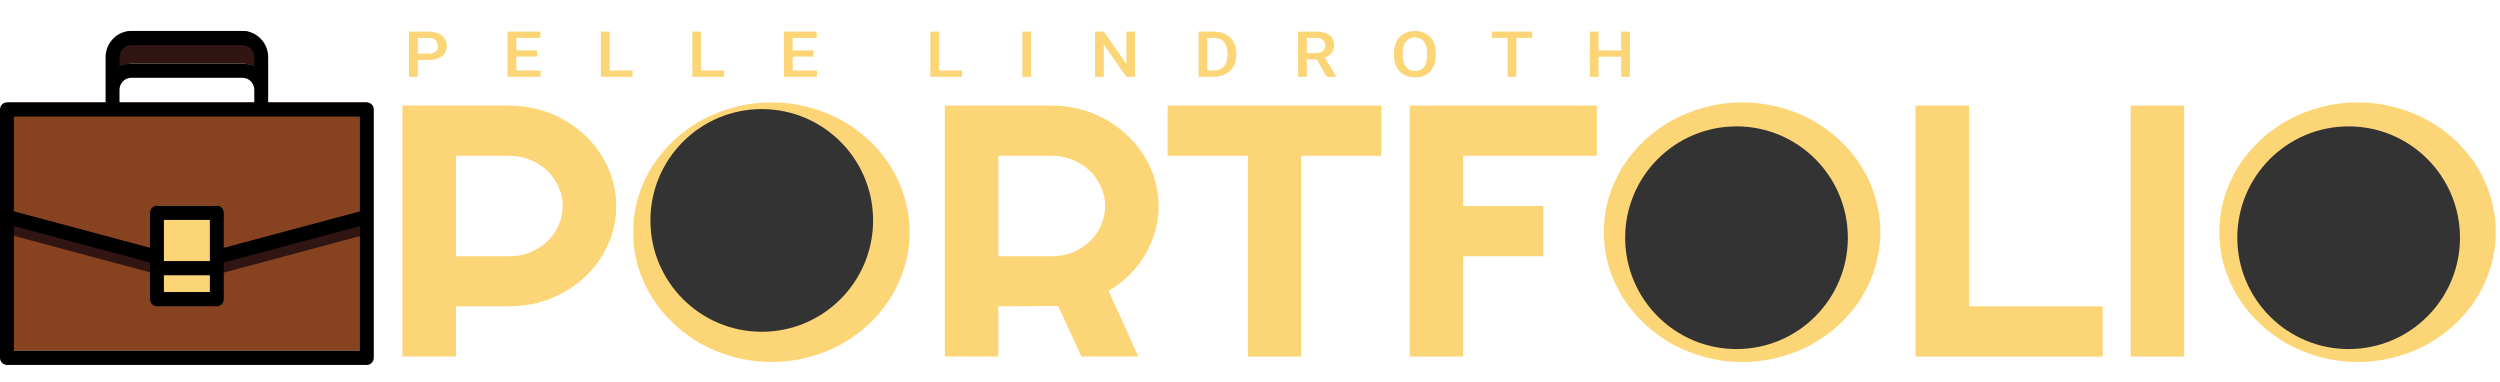 <svg width="478" height="73" viewBox="0 0 478 73" fill="none" xmlns="http://www.w3.org/2000/svg">
<path d="M87.172 29.788V48.997H97.4C98.802 48.997 100.12 48.752 101.356 48.261C102.591 47.748 103.672 47.056 104.599 46.186C105.525 45.316 106.25 44.301 106.773 43.141C107.319 41.958 107.593 40.709 107.593 39.393C107.593 38.076 107.319 36.838 106.773 35.678C106.25 34.496 105.525 33.469 104.599 32.599C103.672 31.729 102.591 31.049 101.356 30.558C100.12 30.045 98.802 29.788 97.4 29.788H87.172ZM87.172 68.172H76.943V20.184H97.4C99.277 20.184 101.083 20.419 102.817 20.887C104.551 21.333 106.167 21.98 107.664 22.828C109.184 23.653 110.562 24.657 111.798 25.84C113.057 27 114.126 28.294 115.005 29.721C115.908 31.149 116.597 32.678 117.072 34.306C117.571 35.935 117.821 37.63 117.821 39.393C117.821 42.025 117.286 44.513 116.217 46.855C115.148 49.175 113.687 51.206 111.834 52.946C109.98 54.686 107.806 56.058 105.312 57.062C102.841 58.066 100.203 58.568 97.4 58.568H87.172V68.172Z" fill="#FCD577"/>
<path d="M173.916 44.379C173.916 46.654 173.595 48.852 172.954 50.971C172.336 53.068 171.457 55.043 170.316 56.894C169.176 58.724 167.798 60.397 166.182 61.914C164.567 63.431 162.785 64.736 160.837 65.829C158.888 66.9 156.786 67.726 154.529 68.306C152.271 68.908 149.931 69.209 147.508 69.209C145.084 69.209 142.744 68.908 140.487 68.306C138.254 67.726 136.151 66.9 134.179 65.829C132.231 64.736 130.449 63.431 128.833 61.914C127.218 60.397 125.828 58.724 124.663 56.894C123.523 55.043 122.632 53.068 121.991 50.971C121.373 48.852 121.064 46.654 121.064 44.379C121.064 42.103 121.373 39.906 121.991 37.786C122.632 35.667 123.523 33.693 124.663 31.863C125.828 30.034 127.218 28.361 128.833 26.844C130.449 25.327 132.231 24.033 134.179 22.962C136.151 21.891 138.254 21.066 140.487 20.485C142.744 19.883 145.084 19.582 147.508 19.582C149.931 19.582 152.271 19.883 154.529 20.485C156.786 21.066 158.888 21.891 160.837 22.962C162.785 24.033 164.567 25.327 166.182 26.844C167.798 28.361 169.176 30.034 170.316 31.863C171.457 33.693 172.336 35.667 172.954 37.786C173.595 39.906 173.916 42.103 173.916 44.379ZM163.759 44.379C163.759 42.282 163.331 40.307 162.476 38.456C161.621 36.582 160.456 34.964 158.983 33.603C157.534 32.22 155.812 31.127 153.816 30.324C151.844 29.521 149.741 29.119 147.508 29.119C145.251 29.119 143.136 29.521 141.164 30.324C139.192 31.127 137.47 32.22 135.996 33.603C134.523 34.964 133.359 36.582 132.504 38.456C131.649 40.307 131.221 42.282 131.221 44.379C131.221 46.476 131.649 48.45 132.504 50.302C133.359 52.131 134.523 53.738 135.996 55.121C137.47 56.504 139.192 57.597 141.164 58.4C143.136 59.203 145.251 59.605 147.508 59.605C149.741 59.605 151.844 59.203 153.816 58.4C155.812 57.597 157.534 56.504 158.983 55.121C160.456 53.738 161.621 52.131 162.476 50.302C163.331 48.45 163.759 46.476 163.759 44.379Z" fill="#FCD577"/>
<path d="M190.88 29.788V48.997H201.108C202.51 48.997 203.829 48.752 205.064 48.261C206.299 47.748 207.381 47.056 208.307 46.186C209.234 45.316 209.958 44.301 210.481 43.141C211.028 41.958 211.301 40.709 211.301 39.393C211.301 38.076 211.028 36.838 210.481 35.678C209.958 34.496 209.234 33.469 208.307 32.599C207.381 31.729 206.299 31.049 205.064 30.558C203.829 30.045 202.51 29.788 201.108 29.788H190.88ZM190.88 68.172H180.652V20.184H201.108C202.985 20.184 204.791 20.419 206.525 20.887C208.26 21.333 209.875 21.98 211.372 22.828C212.893 23.653 214.271 24.657 215.506 25.84C216.765 27 217.835 28.294 218.714 29.721C219.616 31.149 220.305 32.678 220.781 34.306C221.28 35.935 221.529 37.63 221.529 39.393C221.529 41.044 221.303 42.65 220.852 44.212C220.424 45.773 219.795 47.257 218.963 48.662C218.155 50.068 217.157 51.362 215.969 52.544C214.781 53.726 213.451 54.753 211.978 55.623L217.644 68.172H206.775L202.32 58.501L190.88 58.568V68.172Z" fill="#FCD577"/>
<path d="M248.793 68.172H238.6V29.788H223.24V20.184H264.117V29.788H248.793V68.172Z" fill="#FCD577"/>
<path d="M279.762 68.172H269.534V20.184H305.315V29.788H279.762V39.393H295.087V48.997H279.762V68.172Z" fill="#FCD577"/>
<path d="M359.522 44.379C359.522 46.654 359.201 48.852 358.559 50.971C357.942 53.068 357.063 55.043 355.922 56.894C354.782 58.724 353.404 60.397 351.788 61.914C350.172 63.431 348.39 64.736 346.442 65.829C344.494 66.9 342.391 67.726 340.134 68.306C337.877 68.908 335.537 69.209 333.113 69.209C330.69 69.209 328.35 68.908 326.093 68.306C323.859 67.726 321.757 66.9 319.785 65.829C317.836 64.736 316.054 63.431 314.439 61.914C312.823 60.397 311.433 58.724 310.269 56.894C309.129 55.043 308.238 53.068 307.596 50.971C306.978 48.852 306.67 46.654 306.67 44.379C306.67 42.103 306.978 39.906 307.596 37.786C308.238 35.667 309.129 33.693 310.269 31.863C311.433 30.034 312.823 28.361 314.439 26.844C316.054 25.327 317.836 24.033 319.785 22.962C321.757 21.891 323.859 21.066 326.093 20.485C328.35 19.883 330.69 19.582 333.113 19.582C335.537 19.582 337.877 19.883 340.134 20.485C342.391 21.066 344.494 21.891 346.442 22.962C348.39 24.033 350.172 25.327 351.788 26.844C353.404 28.361 354.782 30.034 355.922 31.863C357.063 33.693 357.942 35.667 358.559 37.786C359.201 39.906 359.522 42.103 359.522 44.379ZM349.365 44.379C349.365 42.282 348.937 40.307 348.082 38.456C347.226 36.582 346.062 34.964 344.589 33.603C343.14 32.22 341.417 31.127 339.421 30.324C337.449 29.521 335.347 29.119 333.113 29.119C330.856 29.119 328.742 29.521 326.77 30.324C324.798 31.127 323.075 32.22 321.602 33.603C320.129 34.964 318.965 36.582 318.11 38.456C317.254 40.307 316.827 42.282 316.827 44.379C316.827 46.476 317.254 48.45 318.11 50.302C318.965 52.131 320.129 53.738 321.602 55.121C323.075 56.504 324.798 57.597 326.77 58.4C328.742 59.203 330.856 59.605 333.113 59.605C335.347 59.605 337.449 59.203 339.421 58.4C341.417 57.597 343.14 56.504 344.589 55.121C346.062 53.738 347.226 52.131 348.082 50.302C348.937 48.45 349.365 46.476 349.365 44.379Z" fill="#FCD577"/>
<path d="M402.038 68.172H366.257V20.184H376.486V58.568H402.038V68.172Z" fill="#FCD577"/>
<path d="M417.612 68.172H407.384V20.184H417.612V68.172Z" fill="#FCD577"/>
<path d="M477.2 44.379C477.2 46.654 476.879 48.852 476.238 50.971C475.62 53.068 474.741 55.043 473.601 56.894C472.46 58.724 471.082 60.397 469.467 61.914C467.851 63.431 466.069 64.736 464.121 65.829C462.173 66.9 460.07 67.726 457.813 68.306C455.556 68.908 453.215 69.209 450.792 69.209C448.369 69.209 446.028 68.908 443.771 68.306C441.538 67.726 439.435 66.9 437.463 65.829C435.515 64.736 433.733 63.431 432.117 61.914C430.502 60.397 429.112 58.724 427.948 56.894C426.807 55.043 425.916 53.068 425.275 50.971C424.657 48.852 424.348 46.654 424.348 44.379C424.348 42.103 424.657 39.906 425.275 37.786C425.916 35.667 426.807 33.693 427.948 31.863C429.112 30.034 430.502 28.361 432.117 26.844C433.733 25.327 435.515 24.033 437.463 22.962C439.435 21.891 441.538 21.066 443.771 20.485C446.028 19.883 448.369 19.582 450.792 19.582C453.215 19.582 455.556 19.883 457.813 20.485C460.07 21.066 462.173 21.891 464.121 22.962C466.069 24.033 467.851 25.327 469.467 26.844C471.082 28.361 472.46 30.034 473.601 31.863C474.741 33.693 475.62 35.667 476.238 37.786C476.879 39.906 477.2 42.103 477.2 44.379ZM467.043 44.379C467.043 42.282 466.615 40.307 465.76 38.456C464.905 36.582 463.741 34.964 462.268 33.603C460.818 32.22 459.096 31.127 457.1 30.324C455.128 29.521 453.025 29.119 450.792 29.119C448.535 29.119 446.42 29.521 444.448 30.324C442.476 31.127 440.754 32.22 439.281 33.603C437.808 34.964 436.643 36.582 435.788 38.456C434.933 40.307 434.505 42.282 434.505 44.379C434.505 46.476 434.933 48.45 435.788 50.302C436.643 52.131 437.808 53.738 439.281 55.121C440.754 56.504 442.476 57.597 444.448 58.4C446.42 59.203 448.535 59.605 450.792 59.605C453.025 59.605 455.128 59.203 457.1 58.4C459.096 57.597 460.818 56.504 462.268 55.121C463.741 53.738 464.905 52.131 465.76 50.302C466.615 48.45 467.043 46.476 467.043 44.379Z" fill="#FCD577"/>
<circle cx="145.648" cy="42.146" r="21.288" fill="#333333"/>
<circle cx="332.02" cy="45.452" r="21.288" fill="#333333"/>
<circle cx="449.061" cy="45.452" r="21.288" fill="#333333"/>
<g clip-path="url(#clip0)">
<path d="M70.231 19.582H1.421V67.065H70.231V19.582Z" fill="#87431F"/>
<path d="M42.321 47.594L30.105 47.802L1.421 40.112V44.765L30.105 52.455H41.546L70.232 44.765V40.112L42.321 47.594Z" fill="#311513"/>
<path d="M50.04 9.583V15.822C50.04 13.803 48.435 12.164 46.459 12.164H25.193C23.216 12.164 21.611 13.803 21.611 15.822V9.583C21.611 7.562 23.216 5.925 25.193 5.925H46.459C48.435 5.925 50.04 7.562 50.04 9.583Z" fill="#311513"/>
<path d="M41.547 39.339H30.106V55.848H41.547V39.339Z" fill="#FCD577"/>
<path d="M70.139 28.168C70.873 28.168 71.467 27.561 71.467 26.811V20.932C71.467 20.183 70.873 19.576 70.139 19.576H51.276V10.933C51.276 8.168 49.073 5.919 46.366 5.919H25.101C22.394 5.919 20.191 8.168 20.191 10.933V19.576H1.328C0.595 19.576 0 20.183 0 20.933V68.415C0 69.165 0.595 69.772 1.328 69.772L13.495 69.772C14.229 69.772 16.846 69.164 16.846 68.415C16.846 67.666 14.357 67.058 13.624 67.058L2.657 67.059V43.223L28.684 50.2V57.2C28.684 57.95 29.279 58.557 30.013 58.557H41.454C42.188 58.557 42.782 57.95 42.782 57.2V50.2L68.81 43.223V67.058H13.196C12.462 67.058 11.867 67.666 11.867 68.415C11.867 69.164 12.462 69.772 13.196 69.772H70.139C70.873 69.772 71.467 69.164 71.467 68.415V25.787C71.467 25.038 70.873 26.811 70.139 26.811C69.405 26.811 68.81 25.343 68.81 26.092L68.81 40.417L42.783 47.395V40.692C42.783 39.942 42.188 39.335 41.455 39.335H30.013C29.279 39.335 28.685 39.942 28.685 40.692V47.395L2.657 40.417V22.289H68.81V26.811C68.81 27.561 69.405 28.168 70.139 28.168ZM31.341 55.843V52.635H40.126V55.843H31.341ZM40.126 42.048V49.921H31.341V42.048H40.126ZM25.101 8.632H46.366C47.608 8.632 48.619 9.665 48.619 10.933V12.721C47.943 12.363 47.178 12.16 46.366 12.16H25.101C24.289 12.16 23.524 12.363 22.848 12.721V10.933C22.848 9.665 23.859 8.632 25.101 8.632ZM22.848 17.174C22.848 15.905 23.859 14.873 25.102 14.873H46.366C47.608 14.873 48.619 15.905 48.619 17.174V19.576H22.848V17.174Z" fill="black"/>
</g>
<path d="M79.879 11.473V14.686H78.2V6.038H81.896C82.975 6.038 83.831 6.289 84.464 6.792C85.101 7.295 85.419 7.96 85.419 8.788C85.419 9.635 85.107 10.295 84.484 10.766C83.864 11.237 82.995 11.473 81.876 11.473H79.879ZM79.879 10.267H81.896C82.493 10.267 82.949 10.142 83.263 9.893C83.577 9.639 83.734 9.275 83.734 8.8C83.734 8.332 83.575 7.96 83.256 7.683C82.938 7.402 82.5 7.257 81.942 7.249H79.879V10.267Z" fill="#FCD577"/>
<path d="M102.691 10.825H98.723V13.486H103.361V14.686H97.044V6.038H103.314V7.249H98.723V9.637H102.691V10.825Z" fill="#FCD577"/>
<path d="M116.558 13.486H120.944V14.686H114.879V6.038H116.558V13.486Z" fill="#FCD577"/>
<path d="M134.062 13.486H138.448V14.686H132.383V6.038H134.062V13.486Z" fill="#FCD577"/>
<path d="M155.533 10.825H151.565V13.486H156.203V14.686H149.887V6.038H156.157V7.249H151.565V9.637H155.533V10.825Z" fill="#FCD577"/>
<path d="M179.553 13.486H183.938V14.686H177.874V6.038H179.553V13.486Z" fill="#FCD577"/>
<path d="M197.149 14.686H195.477V6.038H197.149V14.686Z" fill="#FCD577"/>
<path d="M217.028 14.686H215.349L211.043 8.55V14.686H209.364V6.038H211.043L215.363 12.197V6.038H217.028V14.686Z" fill="#FCD577"/>
<path d="M229.164 14.686V6.038H232.017C232.871 6.038 233.627 6.208 234.286 6.549C234.95 6.889 235.463 7.372 235.826 7.998C236.188 8.624 236.37 9.34 236.37 10.148V10.582C236.37 11.401 236.186 12.122 235.819 12.744C235.456 13.366 234.936 13.845 234.26 14.181C233.587 14.518 232.815 14.686 231.944 14.686H229.164ZM230.843 7.249V13.486H231.937C232.818 13.486 233.492 13.241 233.961 12.75C234.434 12.255 234.675 11.546 234.684 10.623V10.142C234.684 9.204 234.457 8.487 234.001 7.992C233.545 7.497 232.884 7.249 232.017 7.249H230.843Z" fill="#FCD577"/>
<path d="M251.743 11.354H249.872V14.686H248.194V6.038H251.591C252.705 6.038 253.566 6.261 254.172 6.709C254.778 7.156 255.081 7.804 255.081 8.651C255.081 9.229 254.924 9.714 254.61 10.107C254.3 10.495 253.867 10.793 253.309 11.003L255.479 14.609V14.686H253.681L251.743 11.354ZM249.872 10.148H251.597C252.164 10.148 252.606 10.021 252.924 9.768C253.243 9.511 253.402 9.16 253.402 8.717C253.402 8.253 253.254 7.895 252.958 7.642C252.666 7.388 252.228 7.257 251.644 7.249H249.872V10.148Z" fill="#FCD577"/>
<path d="M274.535 10.588C274.535 11.435 274.372 12.18 274.044 12.821C273.717 13.459 273.248 13.95 272.638 14.294C272.032 14.635 271.333 14.805 270.541 14.805C269.758 14.805 269.059 14.635 268.444 14.294C267.834 13.95 267.36 13.46 267.024 12.827C266.692 12.193 266.524 11.463 266.52 10.635V10.148C266.52 9.305 266.686 8.56 267.018 7.915C267.354 7.269 267.825 6.776 268.431 6.436C269.041 6.091 269.74 5.919 270.528 5.919C271.315 5.919 272.012 6.089 272.618 6.43C273.228 6.766 273.699 7.253 274.031 7.891C274.363 8.525 274.531 9.263 274.535 10.107V10.588ZM272.857 10.136C272.857 9.178 272.653 8.443 272.246 7.933C271.844 7.422 271.271 7.166 270.528 7.166C269.802 7.166 269.234 7.422 268.822 7.933C268.415 8.439 268.207 9.158 268.199 10.089V10.588C268.199 11.538 268.404 12.273 268.816 12.791C269.232 13.31 269.807 13.569 270.541 13.569C271.284 13.569 271.855 13.316 272.253 12.809C272.655 12.302 272.857 11.562 272.857 10.588V10.136Z" fill="#FCD577"/>
<path d="M292.941 7.249H289.929V14.686H288.263V7.249H285.278V6.038H292.941V7.249Z" fill="#FCD577"/>
<path d="M311.639 14.686H309.967V10.843H305.648V14.686H303.969V6.038H305.648V9.637H309.967V6.038H311.639V14.686Z" fill="#FCD577"/>
<defs>
<clipPath id="clip0">
<rect width="71.467" height="72.988" fill="white"/>
</clipPath>
</defs>
</svg>
